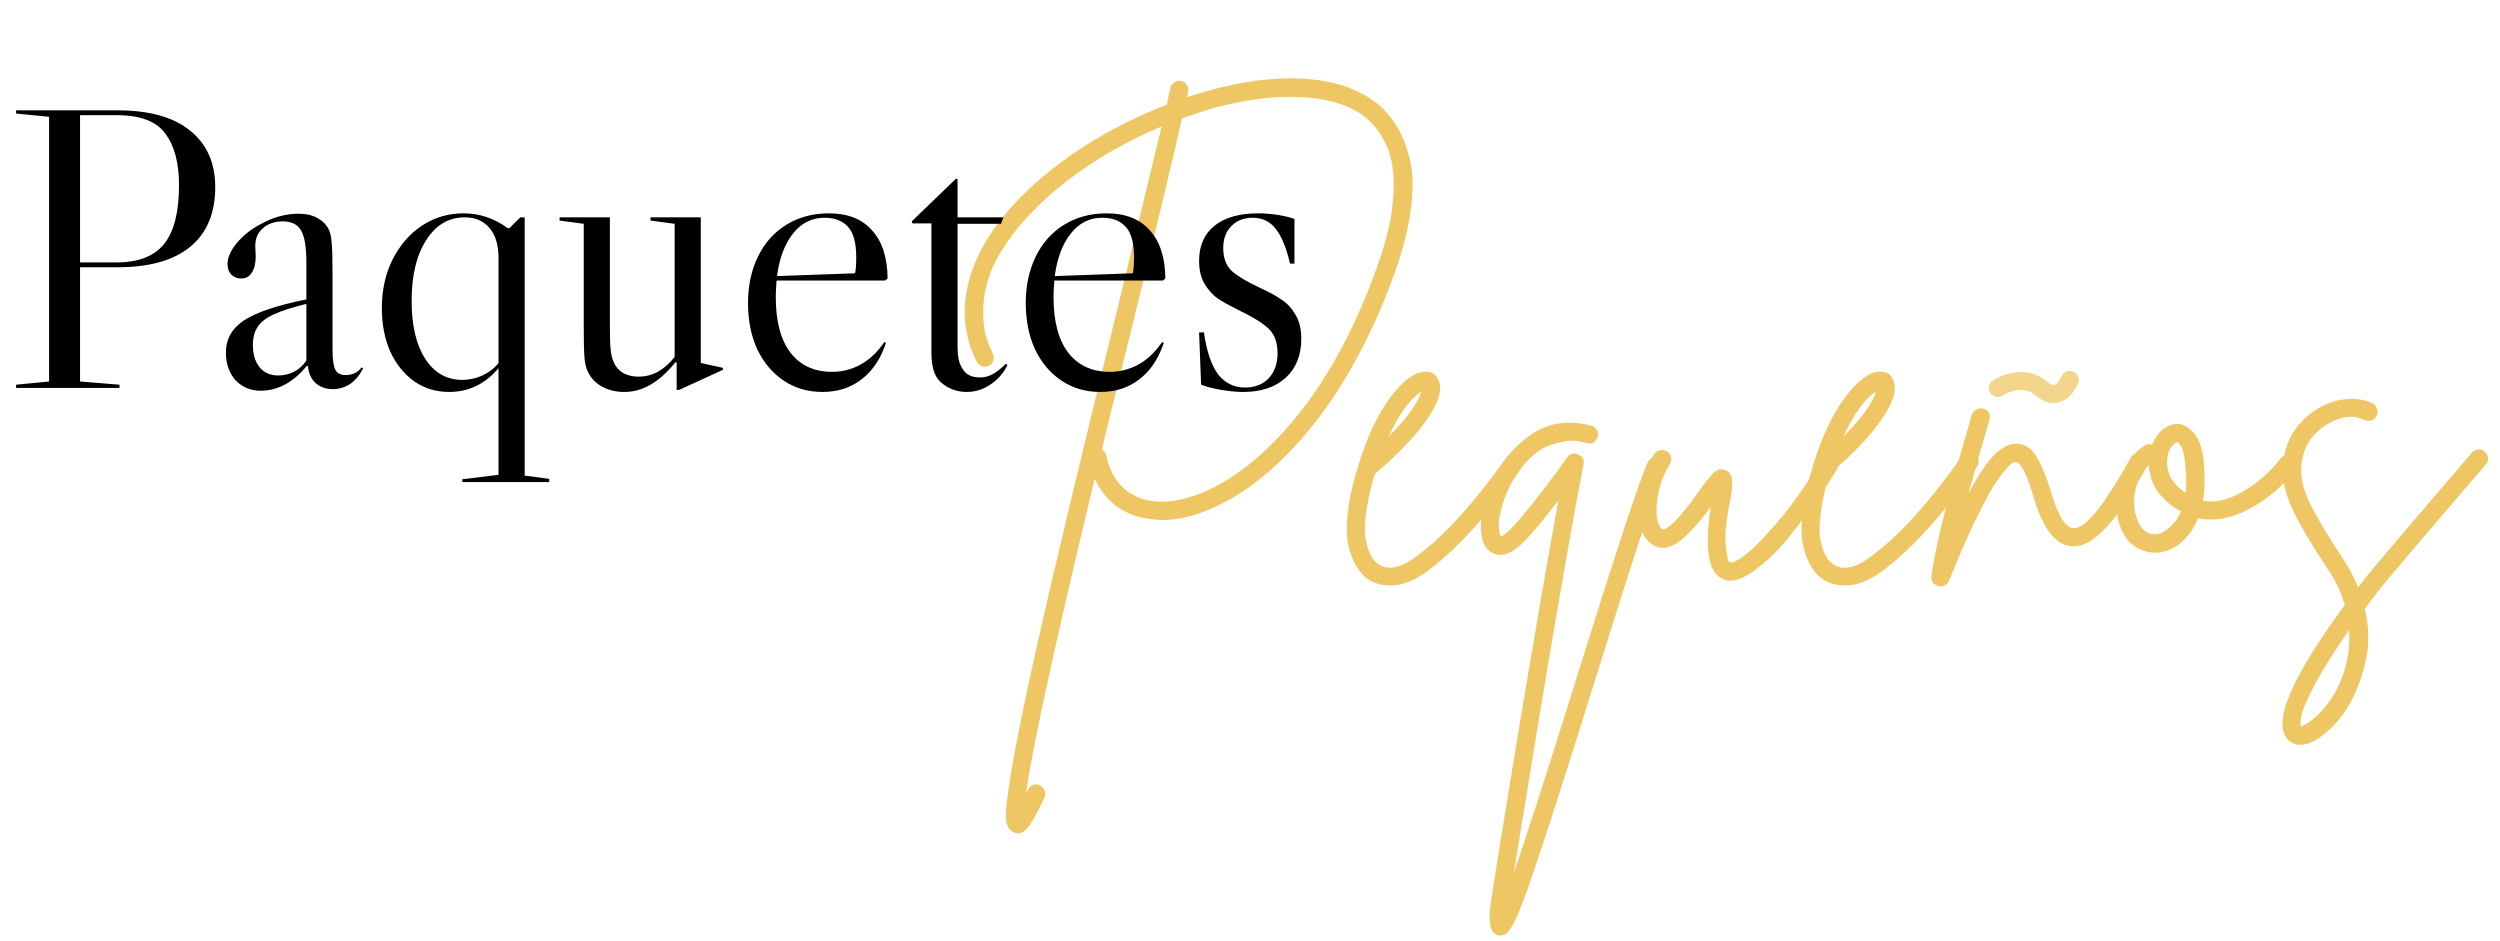 <svg width="348" height="131" viewBox="0 0 348 131" fill="none" xmlns="http://www.w3.org/2000/svg">
<path d="M190.928 13.848C192.116 14.64 193.128 15.652 193.964 16.884C194.844 18.072 195.548 19.612 196.076 21.504C196.648 23.352 196.78 25.684 196.472 28.5C196.164 31.316 195.394 34.462 194.162 37.938C190.114 49.158 184.746 57.958 178.058 64.338C175.374 66.89 172.602 68.87 169.742 70.278C166.926 71.686 164.242 72.39 161.69 72.39C161.426 72.39 161.162 72.368 160.898 72.324C156.894 72.06 154.056 70.168 152.384 66.648C146.84 89.66 143.65 104.29 142.814 110.538C142.902 110.362 142.99 110.164 143.078 109.944C143.21 109.636 143.43 109.416 143.738 109.284C144.09 109.152 144.42 109.152 144.728 109.284C145.036 109.46 145.256 109.702 145.388 110.01C145.52 110.362 145.52 110.692 145.388 111C144.552 112.804 143.87 114.08 143.342 114.828C142.814 115.62 142.264 116.016 141.692 116.016C141.516 116.016 141.34 115.972 141.164 115.884C140.504 115.664 140.13 115.026 140.042 113.97C139.954 112.958 140.196 110.78 140.768 107.436C141.428 103.432 142.594 97.69 144.266 90.21C146.334 80.97 150.074 65.306 155.486 43.218C158.566 30.59 160.634 22.054 161.69 17.61C155.662 20.162 150.492 23.33 146.18 27.114C143.98 29.05 142.176 30.986 140.768 32.922C139.36 34.858 138.37 36.596 137.798 38.136C137.27 39.632 136.962 41.128 136.874 42.624C136.83 44.12 136.918 45.374 137.138 46.386C137.402 47.354 137.754 48.3 138.194 49.224C138.37 49.532 138.392 49.862 138.26 50.214C138.172 50.522 137.974 50.764 137.666 50.94C137.358 51.072 137.028 51.094 136.676 51.006C136.368 50.874 136.126 50.654 135.95 50.346C134.014 46.474 133.772 42.338 135.224 37.938C136.72 33.538 139.8 29.292 144.464 25.2C149.524 20.8 155.508 17.258 162.416 14.574C162.592 13.694 162.768 12.902 162.944 12.198C162.988 11.89 163.164 11.648 163.472 11.472C163.78 11.252 164.088 11.186 164.396 11.274C164.748 11.318 165.012 11.494 165.188 11.802C165.408 12.11 165.474 12.44 165.386 12.792C165.342 12.924 165.298 13.166 165.254 13.518C166.354 13.166 167.454 12.836 168.554 12.528C173.262 11.252 177.53 10.724 181.358 10.944C185.23 11.164 188.42 12.132 190.928 13.848ZM191.72 37.08C192.292 35.496 192.754 33.978 193.106 32.526C193.502 31.074 193.766 29.512 193.898 27.84C194.074 26.124 194.052 24.584 193.832 23.22C193.656 21.812 193.194 20.47 192.446 19.194C191.742 17.874 190.752 16.774 189.476 15.894C187.32 14.442 184.46 13.65 180.896 13.518C177.376 13.342 173.482 13.826 169.214 14.97C167.674 15.41 166.112 15.916 164.528 16.488C163.516 21.02 161.338 30.128 157.994 43.812C156.014 51.776 154.474 58.024 153.374 62.556C153.682 62.732 153.88 62.996 153.968 63.348C154.408 65.328 155.222 66.868 156.41 67.968C157.642 69.068 159.182 69.684 161.03 69.816C163.274 69.948 165.738 69.376 168.422 68.1C171.106 66.824 173.746 64.954 176.342 62.49C182.722 56.418 187.848 47.948 191.72 37.08ZM210.651 63.084C211.003 62.996 211.311 63.062 211.575 63.282C211.883 63.458 212.059 63.722 212.103 64.074C212.147 64.426 212.081 64.734 211.905 64.998C206.933 71.95 202.401 76.878 198.309 79.782C196.681 80.926 195.075 81.498 193.491 81.498C192.259 81.498 191.181 81.168 190.257 80.508C189.729 80.112 189.267 79.584 188.871 78.924C188.431 78.264 188.057 77.34 187.749 76.152C187.441 74.964 187.397 73.402 187.617 71.466C187.793 69.53 188.277 67.33 189.069 64.866V64.8C190.301 60.796 191.797 57.628 193.557 55.296C195.317 52.964 196.901 51.776 198.309 51.732C199.321 51.688 199.981 52.128 200.289 53.052C200.773 54.328 200.201 56.132 198.573 58.464C196.945 60.796 194.547 63.304 191.379 65.988C190.851 67.704 190.477 69.288 190.257 70.74C190.037 72.192 189.949 73.358 189.993 74.238C190.081 75.074 190.235 75.822 190.455 76.482C190.719 77.098 190.939 77.538 191.115 77.802C191.335 78.066 191.555 78.286 191.775 78.462C193.095 79.43 194.789 79.166 196.857 77.67C200.729 74.942 205.041 70.234 209.793 63.546C210.013 63.282 210.299 63.128 210.651 63.084ZM197.847 54.504C196.307 55.472 194.789 57.562 193.293 60.774C195.845 58.222 197.363 56.132 197.847 54.504ZM230.131 63.612C230.483 63.48 230.813 63.502 231.121 63.678C231.429 63.81 231.649 64.052 231.781 64.404C231.913 64.712 231.891 65.02 231.715 65.328C230.571 67.836 227.293 77.78 221.881 95.16C218.317 106.556 215.809 114.41 214.357 118.722C213.213 122.198 212.289 124.816 211.585 126.576C211.057 127.896 210.595 128.82 210.199 129.348C209.847 129.92 209.407 130.206 208.879 130.206C208.791 130.206 208.681 130.206 208.549 130.206C207.889 130.03 207.515 129.48 207.427 128.556C207.295 127.632 207.339 126.598 207.559 125.454C207.735 124.09 208.989 116.302 211.321 102.09C213.697 87.922 215.567 77.098 216.931 69.618C215.347 71.73 213.851 73.556 212.443 75.096C210.507 77.164 208.857 77.736 207.493 76.812C206.833 76.372 206.415 75.624 206.239 74.568C206.063 73.512 206.107 72.368 206.371 71.136C206.591 69.86 206.987 68.584 207.559 67.308C208.835 64.448 210.683 62.182 213.103 60.51C215.523 58.838 218.317 58.42 221.485 59.256C221.837 59.344 222.101 59.542 222.277 59.85C222.453 60.114 222.497 60.422 222.409 60.774C222.365 60.994 222.255 61.192 222.079 61.368C221.947 61.544 221.771 61.654 221.551 61.698C221.331 61.742 221.111 61.742 220.891 61.698C219.835 61.346 218.823 61.258 217.855 61.434C216.887 61.61 216.029 61.852 215.281 62.16C214.577 62.468 213.895 62.93 213.235 63.546C212.619 64.118 212.113 64.668 211.717 65.196C211.365 65.68 211.013 66.208 210.661 66.78C210.001 67.88 209.495 69.046 209.143 70.278C208.791 71.466 208.615 72.412 208.615 73.116C208.659 73.776 208.747 74.304 208.879 74.7C209.275 74.568 209.847 74.106 210.595 73.314C212.267 71.51 214.357 68.892 216.865 65.46C217.525 64.58 217.965 63.964 218.185 63.612C218.625 63.084 219.131 62.974 219.703 63.282C220.319 63.546 220.561 64.008 220.429 64.668C218.493 74.48 215.259 93.422 210.727 121.494C212.311 116.962 215.215 107.942 219.439 94.434C224.895 76.922 228.217 66.868 229.405 64.272C229.581 63.964 229.823 63.744 230.131 63.612ZM254.25 63.612C254.602 63.524 254.91 63.568 255.174 63.744C255.482 63.92 255.68 64.184 255.768 64.536C255.856 64.888 255.812 65.196 255.636 65.46C255.108 66.296 254.536 67.198 253.92 68.166C253.304 69.09 252.38 70.366 251.148 71.994C249.96 73.622 248.816 75.052 247.716 76.284C246.616 77.472 245.428 78.528 244.152 79.452C242.876 80.376 241.776 80.838 240.852 80.838C240.5 80.838 240.192 80.772 239.928 80.64C237.816 79.848 237.222 76.482 238.146 70.542C236.694 72.522 235.374 74.018 234.186 75.03C232.47 76.482 230.974 76.658 229.698 75.558C228.51 74.59 227.982 72.874 228.114 70.41C228.202 67.946 228.906 65.57 230.226 63.282C230.402 62.974 230.666 62.776 231.018 62.688C231.37 62.6 231.7 62.644 232.008 62.82C232.316 62.996 232.514 63.26 232.602 63.612C232.69 63.92 232.646 64.228 232.47 64.536C231.722 65.768 231.194 67.066 230.886 68.43C230.622 69.794 230.534 70.938 230.622 71.862C230.754 72.742 230.974 73.314 231.282 73.578C231.502 73.798 231.92 73.644 232.536 73.116C233.68 72.148 235.11 70.41 236.826 67.902C237.134 67.506 237.354 67.22 237.486 67.044C237.662 66.824 237.86 66.582 238.08 66.318C238.3 66.01 238.476 65.812 238.608 65.724C238.74 65.636 238.894 65.548 239.07 65.46C239.246 65.328 239.422 65.284 239.598 65.328C239.774 65.328 239.972 65.372 240.192 65.46C240.764 65.68 241.072 66.186 241.116 66.978C241.16 67.726 241.05 68.716 240.786 69.948C240.302 72.368 240.104 74.216 240.192 75.492C240.324 76.768 240.434 77.56 240.522 77.868C240.61 78.132 240.72 78.264 240.852 78.264C240.984 78.352 241.204 78.308 241.512 78.132C241.864 78 242.26 77.758 242.7 77.406C243.184 77.054 243.712 76.614 244.284 76.086C244.856 75.514 245.494 74.832 246.198 74.04C246.946 73.248 247.694 72.39 248.442 71.466C249.19 70.498 250.004 69.398 250.884 68.166C251.764 66.89 252.622 65.548 253.458 64.14C253.634 63.832 253.898 63.656 254.25 63.612ZM273.944 63.084C274.296 62.996 274.604 63.062 274.868 63.282C275.176 63.458 275.352 63.722 275.396 64.074C275.44 64.426 275.374 64.734 275.198 64.998C270.226 71.95 265.694 76.878 261.602 79.782C259.974 80.926 258.368 81.498 256.784 81.498C255.552 81.498 254.474 81.168 253.55 80.508C253.022 80.112 252.56 79.584 252.164 78.924C251.724 78.264 251.35 77.34 251.042 76.152C250.734 74.964 250.69 73.402 250.91 71.466C251.086 69.53 251.57 67.33 252.362 64.866V64.8C253.594 60.796 255.09 57.628 256.85 55.296C258.61 52.964 260.194 51.776 261.602 51.732C262.614 51.688 263.274 52.128 263.582 53.052C264.066 54.328 263.494 56.132 261.866 58.464C260.238 60.796 257.84 63.304 254.672 65.988C254.144 67.704 253.77 69.288 253.55 70.74C253.33 72.192 253.242 73.358 253.286 74.238C253.374 75.074 253.528 75.822 253.748 76.482C254.012 77.098 254.232 77.538 254.408 77.802C254.628 78.066 254.848 78.286 255.068 78.462C256.388 79.43 258.082 79.166 260.15 77.67C264.022 74.942 268.334 70.234 273.086 63.546C273.306 63.282 273.592 63.128 273.944 63.084ZM261.14 54.504C259.6 55.472 258.082 57.562 256.586 60.774C259.138 58.222 260.656 56.132 261.14 54.504ZM297.375 63.15C297.727 63.062 298.057 63.106 298.365 63.282C298.673 63.458 298.871 63.722 298.959 64.074C299.047 64.382 299.003 64.69 298.827 64.998C297.331 67.638 296.033 69.728 294.933 71.268C293.833 72.808 292.711 74.018 291.567 74.898C290.423 75.778 289.301 76.152 288.201 76.02C286.001 75.756 284.263 73.38 282.987 68.892C282.063 65.856 281.271 64.338 280.611 64.338C280.479 64.294 280.281 64.36 280.017 64.536C279.797 64.668 279.423 65.064 278.895 65.724C278.367 66.34 277.773 67.198 277.113 68.298C276.497 69.398 275.661 71.026 274.605 73.182C273.593 75.338 272.493 77.89 271.305 80.838C271.085 81.366 270.689 81.63 270.117 81.63C270.029 81.63 269.941 81.608 269.853 81.564C269.105 81.388 268.775 80.926 268.863 80.178C269.303 76.57 270.953 69.86 273.813 60.048C274.121 59.036 274.341 58.266 274.473 57.738C274.605 57.386 274.825 57.144 275.133 57.012C275.441 56.836 275.749 56.792 276.057 56.88C276.409 56.968 276.673 57.166 276.849 57.474C277.025 57.782 277.047 58.112 276.915 58.464C276.827 58.772 276.607 59.542 276.255 60.774C275.287 64.162 274.539 66.802 274.011 68.694C275.419 66.054 276.651 64.228 277.707 63.216C278.763 62.204 279.775 61.72 280.743 61.764C281.887 61.808 282.789 62.402 283.449 63.546C284.153 64.69 284.813 66.252 285.429 68.232C286.397 71.62 287.431 73.38 288.531 73.512C289.059 73.6 289.697 73.314 290.445 72.654C291.237 71.95 292.073 70.96 292.953 69.684C293.833 68.364 294.493 67.33 294.933 66.582C295.417 65.834 295.967 64.888 296.583 63.744C296.759 63.436 297.023 63.238 297.375 63.15ZM318.325 63.348C318.677 63.304 318.985 63.392 319.249 63.612C319.557 63.832 319.733 64.118 319.777 64.47C319.821 64.822 319.733 65.13 319.513 65.394C317.709 67.726 315.553 69.552 313.045 70.872C310.537 72.192 308.183 72.61 305.983 72.126C305.367 73.622 304.509 74.81 303.409 75.69C302.309 76.526 301.165 76.944 299.977 76.944H299.911C298.723 76.9 297.667 76.504 296.743 75.756C295.863 74.964 295.247 73.886 294.895 72.522C294.323 70.366 294.433 68.32 295.225 66.384C295.973 64.404 297.073 62.952 298.525 62.028C298.833 61.808 299.185 61.764 299.581 61.896C299.977 60.928 300.527 60.18 301.231 59.652C301.979 59.124 302.749 58.926 303.541 59.058C303.981 59.146 304.377 59.344 304.729 59.652C305.125 59.916 305.499 60.356 305.851 60.972C306.247 61.588 306.533 62.534 306.709 63.81C306.885 65.086 306.929 66.604 306.841 68.364C306.797 68.804 306.731 69.244 306.643 69.684C308.315 70.036 310.163 69.618 312.187 68.43C314.255 67.242 316.015 65.702 317.467 63.81C317.687 63.546 317.973 63.392 318.325 63.348ZM299.977 74.37C300.593 74.37 301.231 74.084 301.891 73.512C302.595 72.94 303.167 72.17 303.607 71.202C300.747 69.618 299.251 67.462 299.119 64.734C298.239 65.57 297.623 66.692 297.271 68.1C296.963 69.508 296.985 70.74 297.337 71.796C297.821 73.512 298.701 74.37 299.977 74.37ZM304.267 68.232C304.355 67.176 304.355 66.274 304.267 65.526C304.223 64.734 304.157 64.096 304.069 63.612C303.981 63.128 303.871 62.732 303.739 62.424C303.607 62.116 303.475 61.896 303.343 61.764C303.255 61.632 303.189 61.566 303.145 61.566H303.079C302.903 61.566 302.683 61.72 302.419 62.028C302.155 62.292 301.957 62.666 301.825 63.15C301.561 64.074 301.605 65.02 301.957 65.988C302.309 66.956 303.079 67.836 304.267 68.628C304.267 68.496 304.267 68.364 304.267 68.232ZM344.944 62.556C345.296 62.512 345.604 62.622 345.868 62.886C346.132 63.106 346.286 63.392 346.33 63.744C346.374 64.096 346.264 64.404 346 64.668C337.464 74.612 332.58 80.354 331.348 81.894C330.6 82.862 329.874 83.808 329.17 84.732C329.786 87.24 329.83 89.66 329.302 91.992C328.774 94.324 328.026 96.326 327.058 97.998C326.09 99.67 324.946 101.034 323.626 102.09C322.394 103.146 321.25 103.674 320.194 103.674C319.534 103.674 318.984 103.454 318.544 103.014C316.212 100.77 318.83 94.5 326.398 84.204C325.914 82.532 325.144 80.904 324.088 79.32C321.888 76.02 320.26 73.27 319.204 71.07C318.148 68.87 317.664 66.868 317.752 65.064C317.84 63.304 318.302 61.72 319.138 60.312C320.018 58.904 321.184 57.76 322.636 56.88C323.868 56.132 325.166 55.692 326.53 55.56C327.894 55.428 329.148 55.626 330.292 56.154C330.6 56.33 330.798 56.594 330.886 56.946C331.018 57.254 330.996 57.562 330.82 57.87C330.688 58.178 330.446 58.398 330.094 58.53C329.786 58.618 329.478 58.596 329.17 58.464C327.586 57.716 325.848 57.914 323.956 59.058C321.668 60.422 320.458 62.468 320.326 65.196C320.238 66.648 320.7 68.386 321.712 70.41C322.724 72.39 324.22 74.876 326.2 77.868C327.036 79.144 327.718 80.442 328.246 81.762C328.598 81.322 328.972 80.838 329.368 80.31C330.6 78.77 335.506 73.006 344.086 63.018C344.306 62.754 344.592 62.6 344.944 62.556ZM324.418 97.404C326.354 94.456 327.212 91.222 326.992 87.702C325.144 90.342 323.648 92.696 322.504 94.764C321.404 96.832 320.722 98.306 320.458 99.186C320.238 100.11 320.172 100.748 320.26 101.1C320.656 101.056 321.25 100.704 322.042 100.044C322.834 99.428 323.626 98.548 324.418 97.404Z" fill="#EEC664"/>
<path d="M278.094 54.007C279.243 53.261 282.062 52.231 284.146 54.078C286.23 55.925 287.655 54.05 288.108 52.882" stroke="#F2D48B" stroke-width="2.5" stroke-linecap="round"/>
<path d="M11.144 37.2V53.104L16.632 53.552V54H2.24V53.552L6.832 53.104V16.256L2.24 15.808V15.36H16.408C20.776 15.36 24.117 16.293 26.432 18.16C28.784 20.027 29.96 22.659 29.96 26.056C29.96 29.677 28.803 32.44 26.488 34.344C24.173 36.248 20.813 37.2 16.408 37.2H11.144ZM11.144 16.032V36.528H16.24C19.264 36.528 21.467 35.669 22.848 33.952C24.229 32.235 24.92 29.509 24.92 25.776C24.92 22.677 24.285 20.288 23.016 18.608C21.784 16.891 19.525 16.032 16.24 16.032H11.144ZM36.319 54.392C34.9 54.392 33.724 53.907 32.791 52.936C31.895 51.928 31.447 50.64 31.447 49.072C31.447 47.205 32.287 45.712 33.967 44.592C35.684 43.472 38.578 42.501 42.647 41.68V36.584C42.647 34.419 42.404 32.925 41.919 32.104C41.434 31.245 40.594 30.816 39.399 30.816C38.242 30.816 37.308 31.133 36.599 31.768C35.89 32.365 35.535 33.187 35.535 34.232L35.591 35.744C35.591 36.677 35.404 37.424 35.031 37.984C34.695 38.507 34.21 38.768 33.575 38.768C33.015 38.768 32.548 38.581 32.175 38.208C31.839 37.835 31.671 37.349 31.671 36.752C31.671 35.856 32.1 34.885 32.959 33.84C33.855 32.757 34.994 31.861 36.375 31.152C38.055 30.219 39.791 29.752 41.583 29.752C42.628 29.752 43.506 29.957 44.215 30.368C44.962 30.779 45.503 31.357 45.839 32.104C46.026 32.589 46.138 33.187 46.175 33.896C46.25 34.605 46.287 35.968 46.287 37.984V48.68C46.287 50.024 46.418 50.957 46.679 51.48C46.94 51.965 47.407 52.208 48.079 52.208C49.087 52.208 49.834 51.853 50.319 51.144L50.543 51.256C50.095 52.189 49.498 52.917 48.751 53.44C48.004 53.925 47.202 54.168 46.343 54.168C45.372 54.168 44.57 53.888 43.935 53.328C43.3 52.731 42.946 51.947 42.871 50.976L42.703 50.92C41.844 52.003 40.855 52.861 39.735 53.496C38.615 54.093 37.476 54.392 36.319 54.392ZM38.727 52.264C39.511 52.264 40.239 52.096 40.911 51.76C41.62 51.387 42.199 50.864 42.647 50.192V42.296C40.706 42.781 39.194 43.267 38.111 43.752C37.066 44.237 36.319 44.816 35.871 45.488C35.423 46.16 35.199 47 35.199 48.008C35.199 49.315 35.516 50.36 36.151 51.144C36.786 51.891 37.644 52.264 38.727 52.264ZM64.354 67.104H76.45V66.656L73.034 66.208V30.256H72.418L70.906 31.768H70.682C68.815 30.387 66.762 29.696 64.522 29.696C62.394 29.696 60.453 30.275 58.698 31.432C56.981 32.589 55.618 34.176 54.61 36.192C53.639 38.171 53.154 40.411 53.154 42.912C53.154 45.152 53.546 47.168 54.33 48.96C55.151 50.715 56.271 52.096 57.69 53.104C59.109 54.075 60.714 54.56 62.506 54.56C65.231 54.56 67.527 53.459 69.394 51.256V66.096L64.354 66.712V67.104ZM64.69 30.256C66.183 30.256 67.341 30.76 68.162 31.768C68.983 32.739 69.394 34.12 69.394 35.912V50.528C68.797 51.275 68.05 51.853 67.154 52.264C66.258 52.675 65.325 52.88 64.354 52.88C62.189 52.88 60.471 51.909 59.202 49.968C57.933 47.989 57.298 45.301 57.298 41.904C57.298 38.357 57.97 35.539 59.314 33.448C60.658 31.32 62.45 30.256 64.69 30.256ZM100.631 51.2V51.48L94.527 54.28H94.191V50.472L94.023 50.416C91.82 53.179 89.449 54.56 86.911 54.56C85.753 54.56 84.727 54.317 83.831 53.832C82.935 53.347 82.281 52.675 81.871 51.816C81.609 51.331 81.441 50.677 81.367 49.856C81.292 48.997 81.255 47.523 81.255 45.432V31.152L77.895 30.704V30.256H84.895V45.432C84.895 46.925 84.932 48.027 85.007 48.736C85.081 49.408 85.231 49.987 85.455 50.472C85.716 51.069 86.145 51.555 86.743 51.928C87.377 52.264 88.087 52.432 88.871 52.432C89.804 52.432 90.7 52.208 91.559 51.76C92.417 51.275 93.201 50.584 93.911 49.688V31.152L90.551 30.704V30.256H97.551V50.528L100.631 51.2ZM123.107 47.616L123.331 47.728L123.107 48.344C122.36 50.323 121.24 51.853 119.747 52.936C118.291 54.019 116.536 54.56 114.483 54.56C112.467 54.56 110.675 54.037 109.107 52.992C107.539 51.947 106.307 50.491 105.411 48.624C104.552 46.757 104.123 44.611 104.123 42.184C104.123 39.757 104.589 37.592 105.523 35.688C106.456 33.784 107.781 32.309 109.499 31.264C111.216 30.219 113.176 29.696 115.379 29.696C117.992 29.696 119.989 30.48 121.371 32.048C122.789 33.579 123.517 35.819 123.555 38.768L123.219 39.048H108.099C108.024 40.019 107.987 40.784 107.987 41.344C107.987 44.741 108.677 47.336 110.059 49.128C111.44 50.883 113.363 51.76 115.827 51.76C117.096 51.76 118.309 51.48 119.467 50.92C120.661 50.323 121.707 49.445 122.603 48.288L123.107 47.616ZM114.763 30.312C113.008 30.312 111.552 31.04 110.395 32.496C109.237 33.952 108.491 35.931 108.155 38.432L119.019 38.04C119.131 37.592 119.187 36.845 119.187 35.8C119.187 33.784 118.795 32.365 118.011 31.544C117.264 30.723 116.181 30.312 114.763 30.312ZM126.907 30.816L127.019 31.096H129.651V49.016C129.651 50.173 129.781 51.107 130.043 51.816C130.304 52.525 130.752 53.104 131.387 53.552C132.32 54.224 133.384 54.56 134.579 54.56C135.736 54.56 136.819 54.224 137.827 53.552C138.872 52.88 139.675 51.965 140.235 50.808L140.011 50.64C139.339 51.312 138.723 51.797 138.163 52.096C137.603 52.395 137.024 52.544 136.427 52.544C135.195 52.544 134.355 52.096 133.907 51.2C133.496 50.565 133.291 49.595 133.291 48.288V31.152H139.339L139.675 30.256H133.291V24.936L133.067 24.88L126.907 30.816ZM161.771 47.616L161.995 47.728L161.771 48.344C161.024 50.323 159.904 51.853 158.411 52.936C156.955 54.019 155.2 54.56 153.147 54.56C151.131 54.56 149.339 54.037 147.771 52.992C146.203 51.947 144.971 50.491 144.075 48.624C143.216 46.757 142.787 44.611 142.787 42.184C142.787 39.757 143.254 37.592 144.187 35.688C145.12 33.784 146.446 32.309 148.163 31.264C149.88 30.219 151.84 29.696 154.043 29.696C156.656 29.696 158.654 30.48 160.035 32.048C161.454 33.579 162.182 35.819 162.219 38.768L161.883 39.048H146.763C146.688 40.019 146.651 40.784 146.651 41.344C146.651 44.741 147.342 47.336 148.723 49.128C150.104 50.883 152.027 51.76 154.491 51.76C155.76 51.76 156.974 51.48 158.131 50.92C159.326 50.323 160.371 49.445 161.267 48.288L161.771 47.616ZM153.427 30.312C151.672 30.312 150.216 31.04 149.059 32.496C147.902 33.952 147.155 35.931 146.819 38.432L157.683 38.04C157.795 37.592 157.851 36.845 157.851 35.8C157.851 33.784 157.459 32.365 156.675 31.544C155.928 30.723 154.846 30.312 153.427 30.312ZM175.147 29.696C172.533 29.696 170.499 30.275 169.043 31.432C167.624 32.589 166.915 34.213 166.915 36.304C166.915 37.611 167.176 38.693 167.699 39.552C168.221 40.411 168.856 41.101 169.603 41.624C170.387 42.109 171.413 42.669 172.683 43.304C174.4 44.125 175.688 44.928 176.547 45.712C177.405 46.496 177.835 47.653 177.835 49.184C177.835 50.603 177.424 51.76 176.603 52.656C175.781 53.515 174.68 53.944 173.299 53.944C171.768 53.944 170.517 53.328 169.547 52.096C168.613 50.827 167.96 48.885 167.587 46.272H166.915L167.195 53.552C167.979 53.851 168.931 54.093 170.051 54.28C171.171 54.467 172.179 54.56 173.075 54.56C175.539 54.56 177.499 53.907 178.955 52.6C180.411 51.256 181.139 49.445 181.139 47.168C181.139 45.787 180.859 44.648 180.299 43.752C179.776 42.856 179.123 42.165 178.339 41.68C177.592 41.157 176.565 40.597 175.259 40C173.579 39.216 172.328 38.469 171.507 37.76C170.685 37.013 170.275 35.931 170.275 34.512C170.275 33.243 170.648 32.235 171.395 31.488C172.141 30.704 173.131 30.312 174.363 30.312C175.707 30.312 176.771 30.816 177.555 31.824C178.376 32.832 179.048 34.456 179.571 36.696H180.187V30.48C179.589 30.256 178.824 30.069 177.891 29.92C176.957 29.771 176.043 29.696 175.147 29.696Z" fill="black"/>
</svg>

